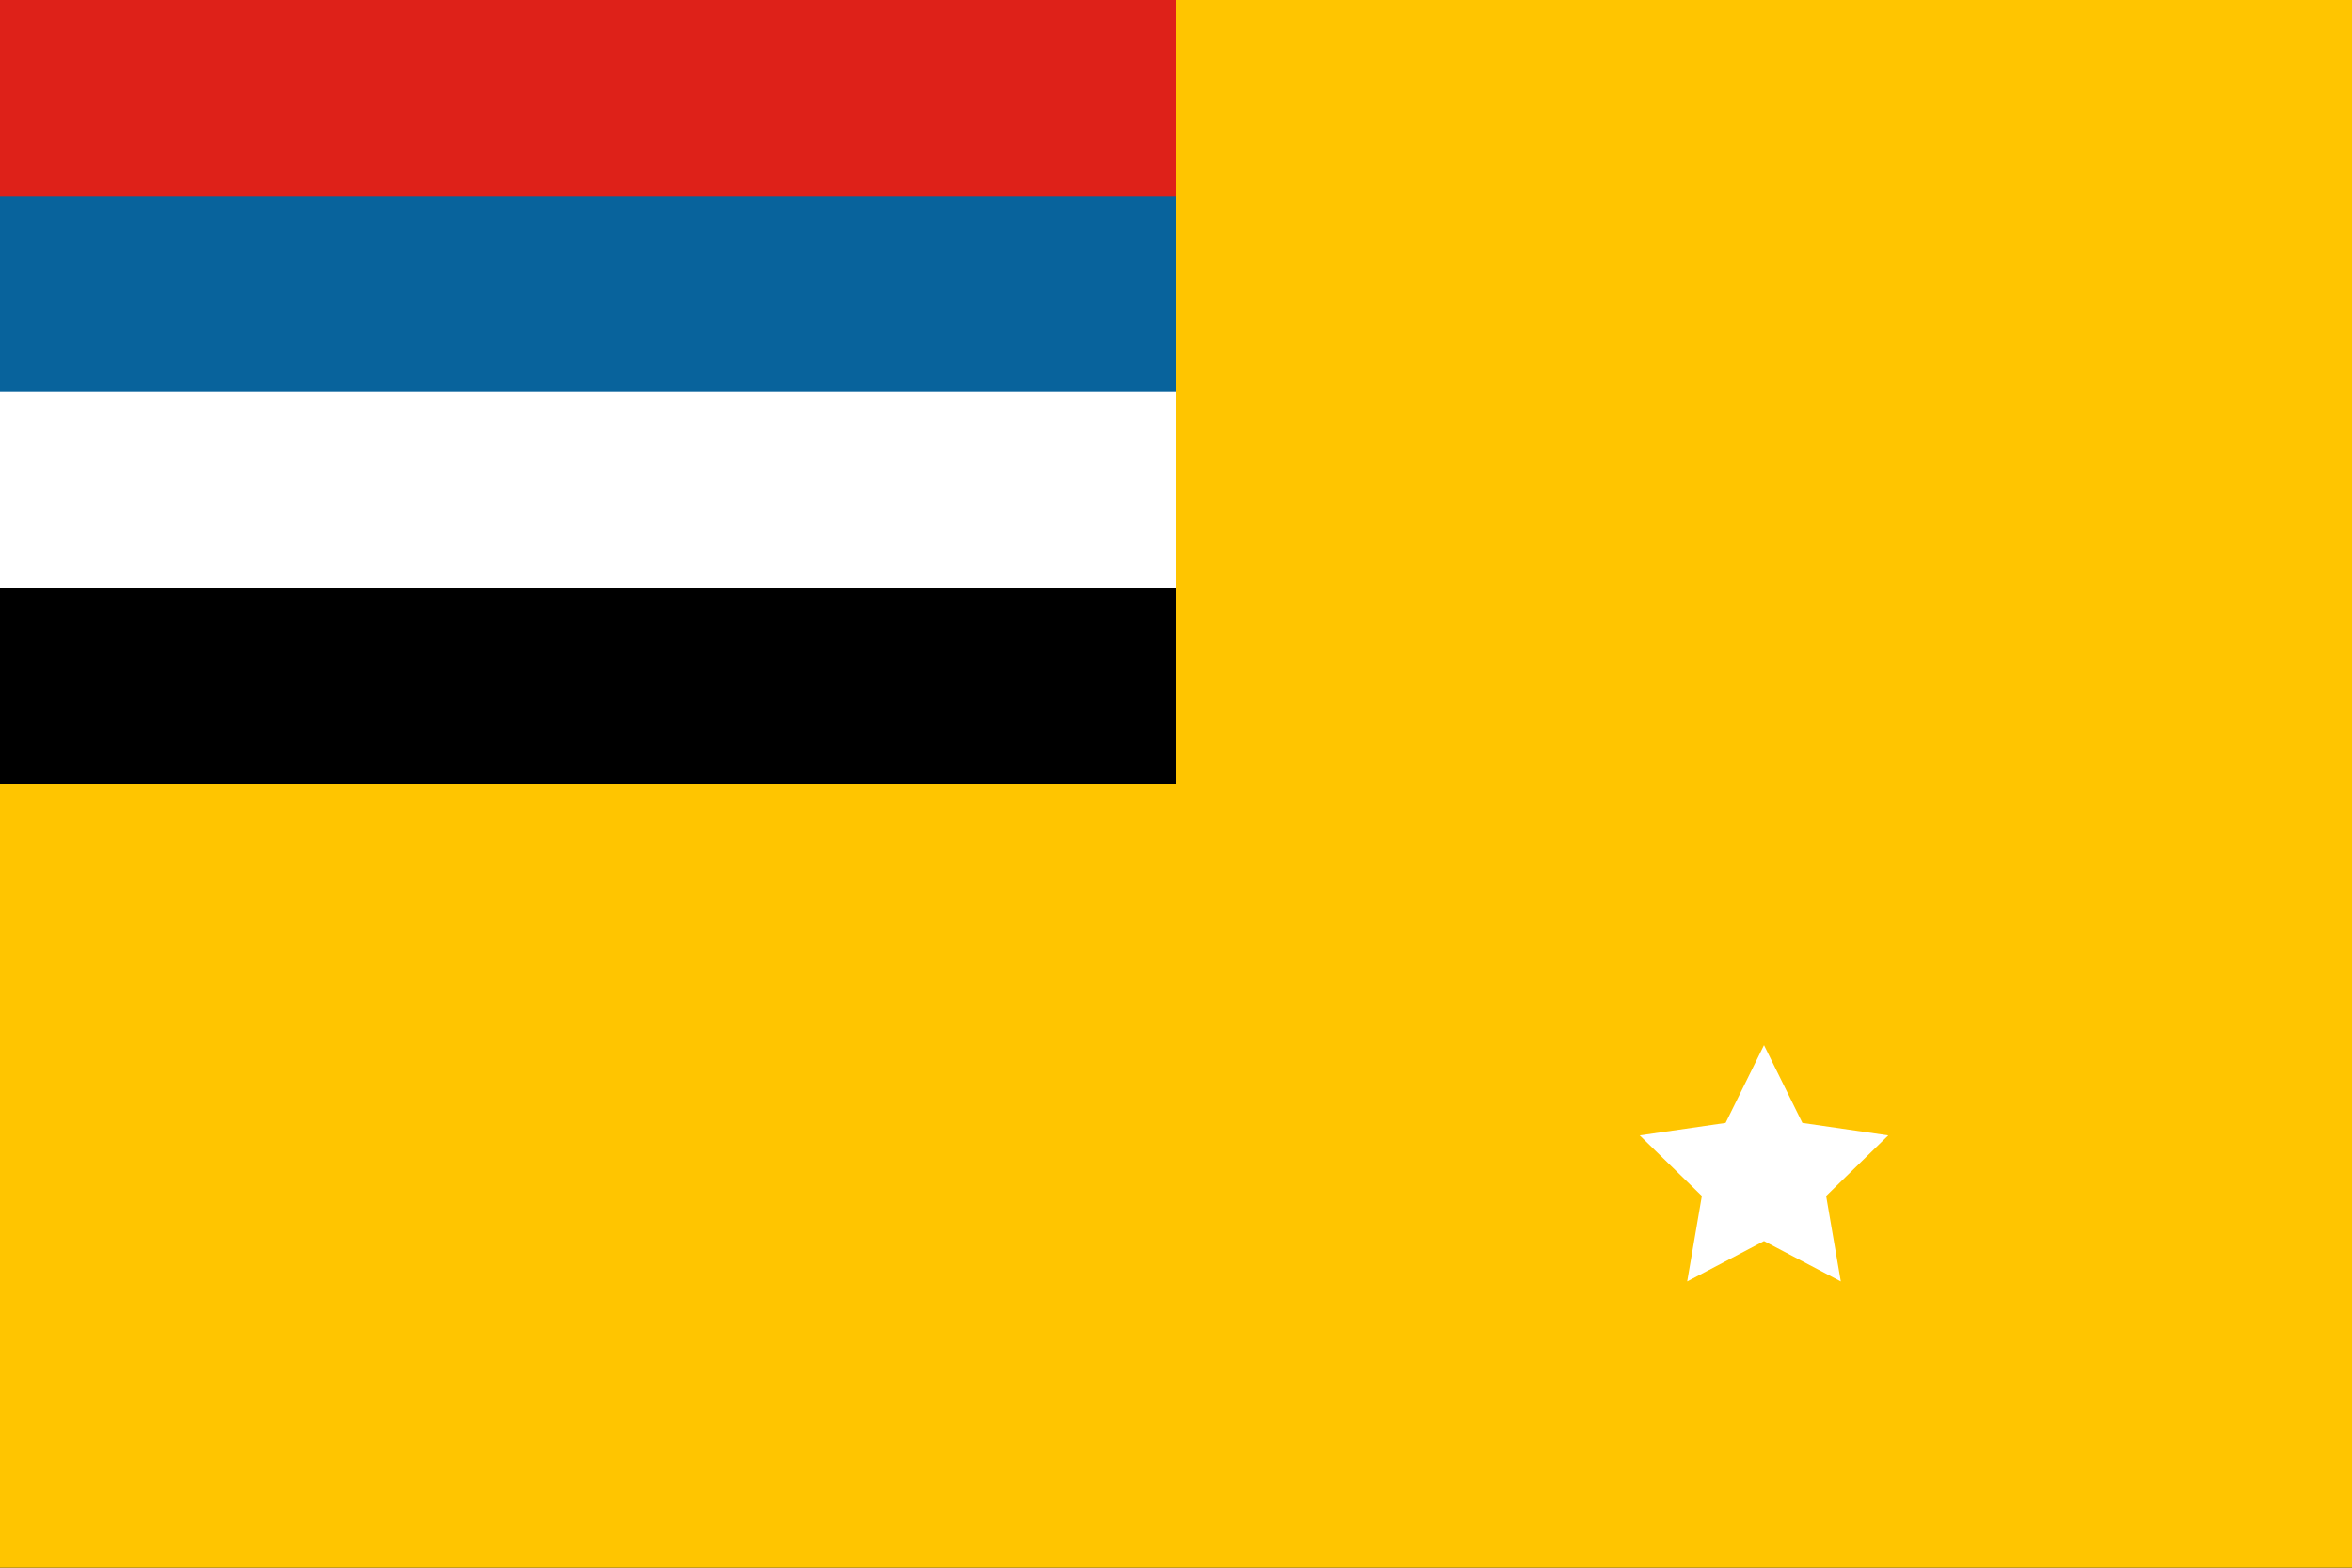 <svg xmlns="http://www.w3.org/2000/svg" xmlns:xlink="http://www.w3.org/1999/xlink" width="900" height="600">
<path d="M0 0H900V600H0z" fill="#fff"/>
<path d="M0 0H900V150H0z" fill="#08639c"/>
<path d="M0 0H900V75H0z" fill="#de2119"/>
<path d="M0 225H900V600H0z"/>
<path d="M450 0H900V600H0V300H450z" fill="#ffc500"/>
<path id="a" d="m675 400 14.695 29.775 32.858 4.775-23.776 23.176 5.613 32.725L675 475l-29.389 15.451 5.613-32.725-23.776-23.176 32.858-4.775z" fill="#fff"/>
</svg>